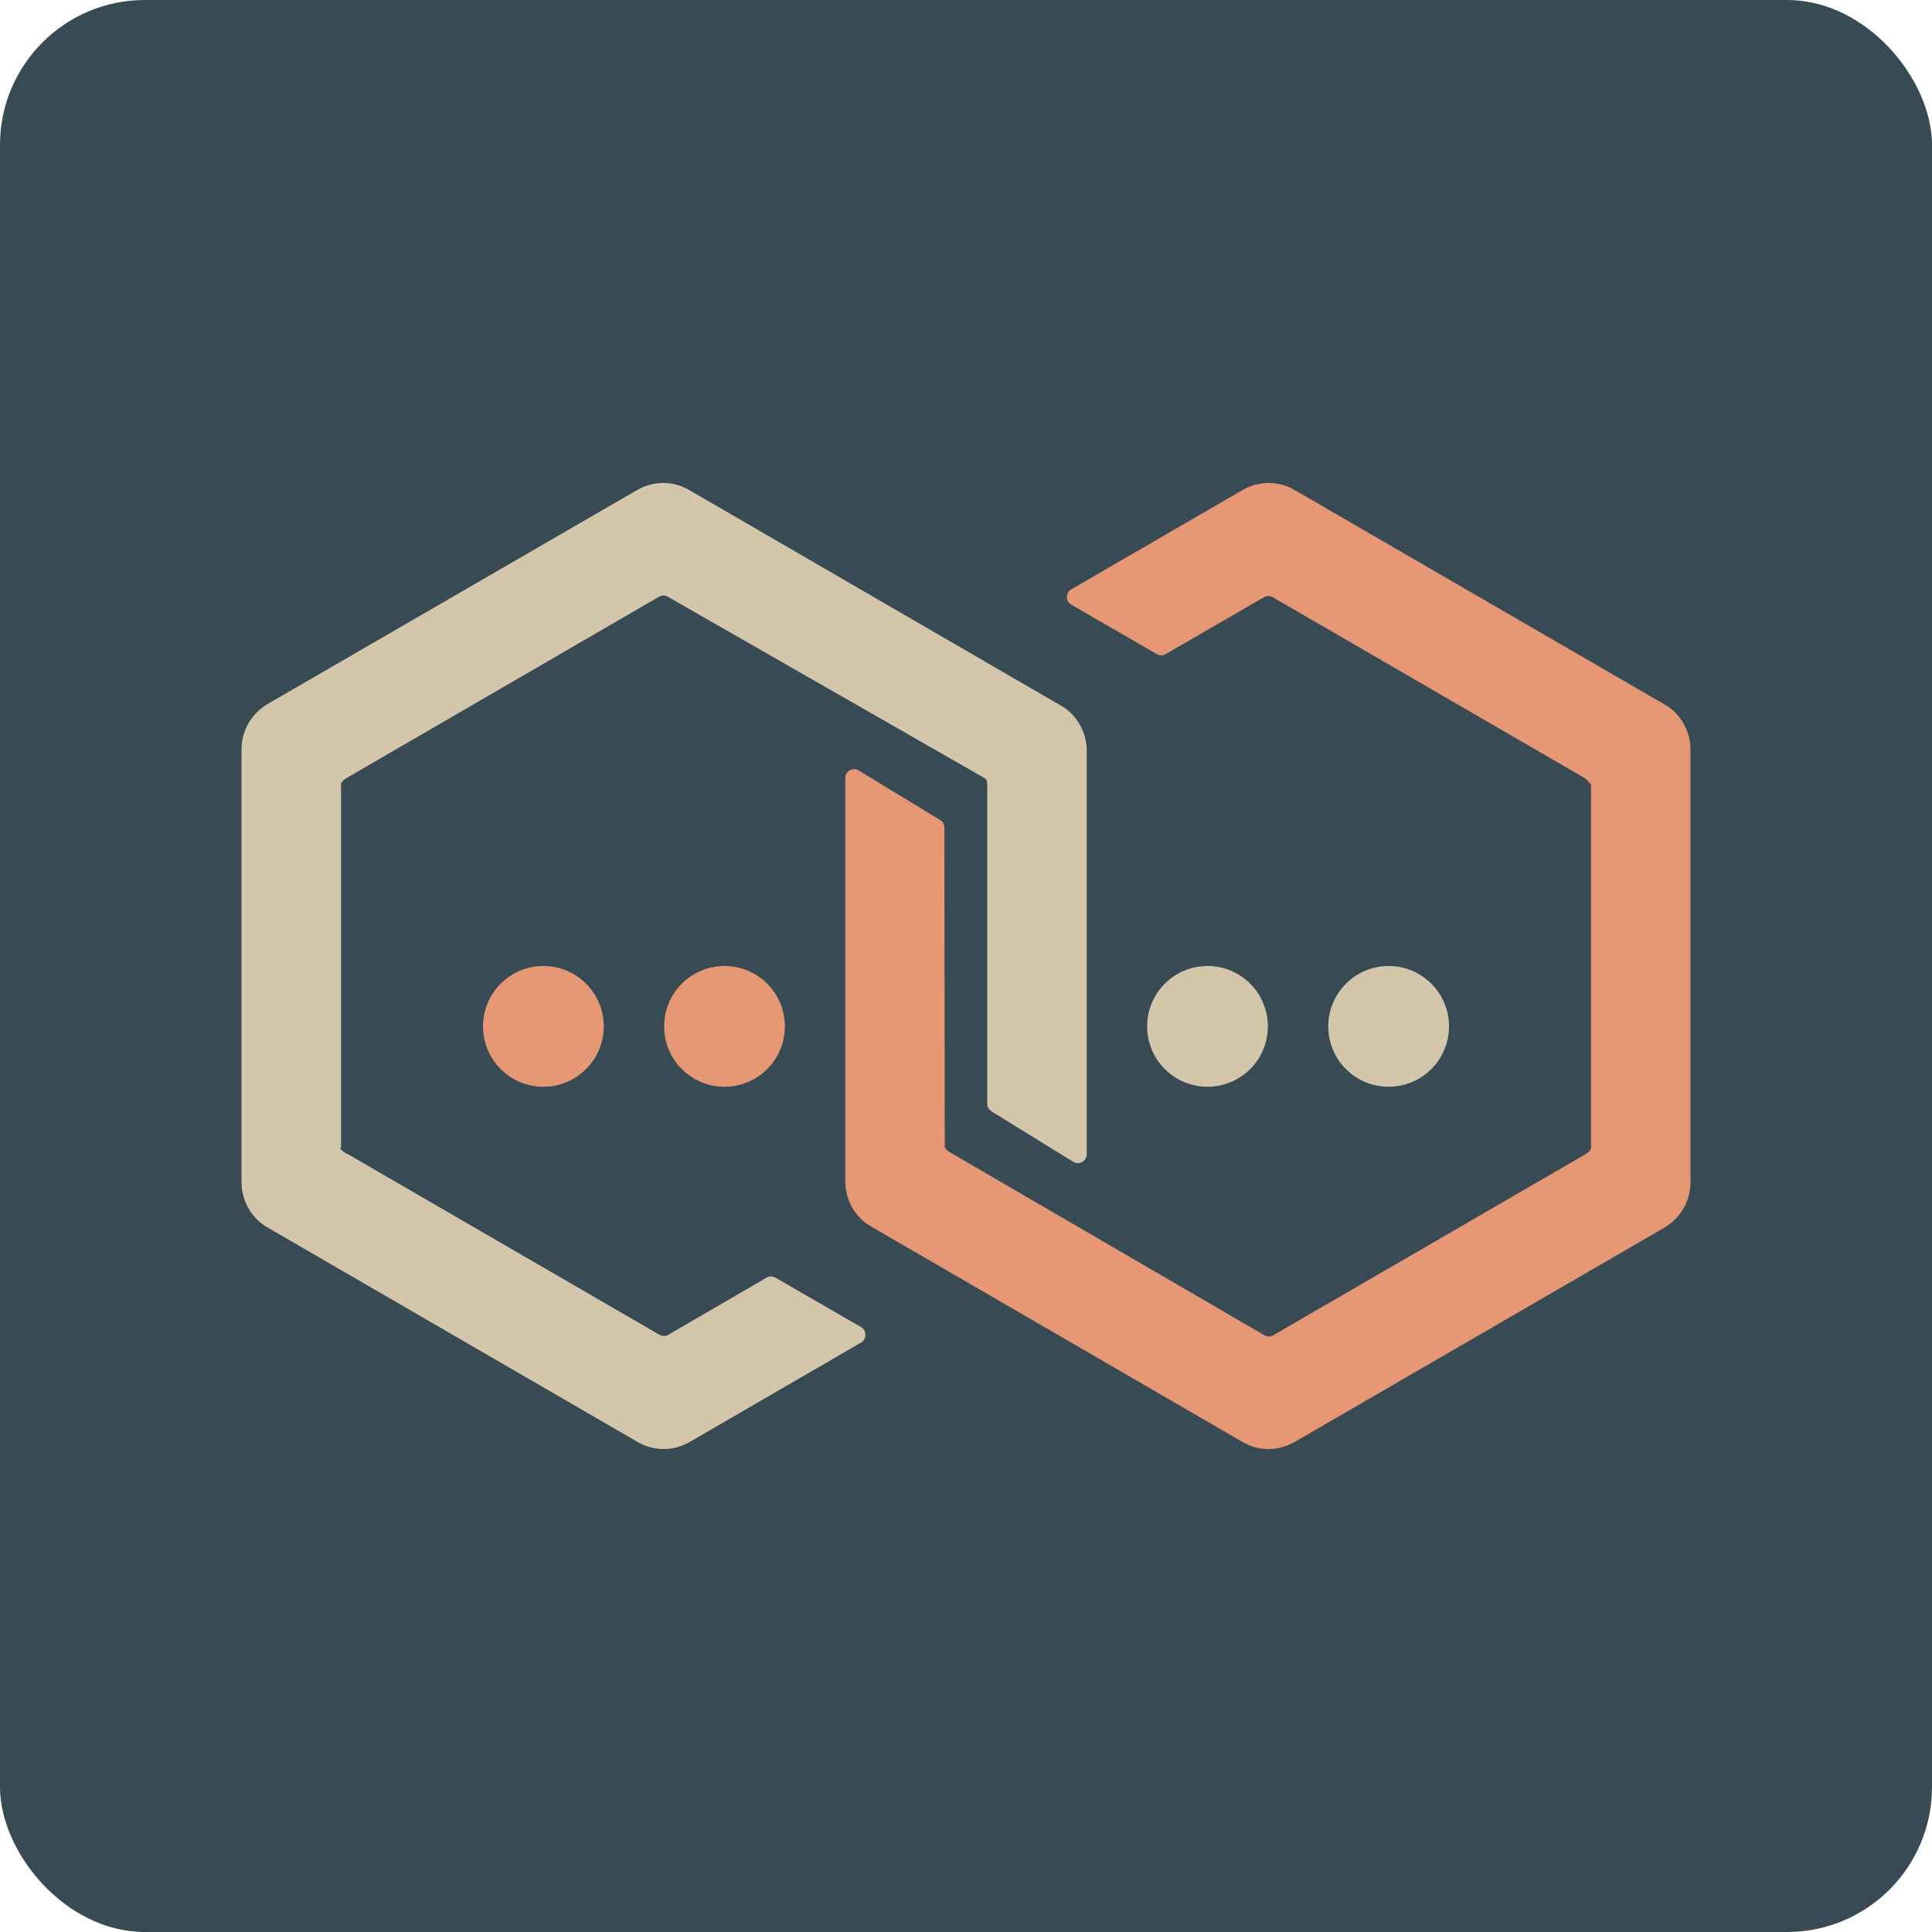 <svg xmlns="http://www.w3.org/2000/svg" width="16" height="16" version="1.1">
 <rect style="fill:#384b55" width="16" height="16" x="0" y="0" ry="1.2"/>
 <path style="fill:#e69875" class="st0" d="m 13.176,6.498 v 3.008 c 0,0.028 -0.044,0.051 -0.063,0.063 L 10.543,11.059 c -0.023,0.012 -0.051,0.012 -0.07,0 L 7.891,9.557 c -0.023,-0.012 -0.067,-0.036 -0.067,-0.063 l -0.003,-2.64 c -3.17e-5,-0.028 -0.016,-0.051 -0.035,-0.063 L 7.109,6.379 C 7.062,6.352 7,6.387 7,6.443 V 9.783 c 0,0.154 0.082,0.3 0.215,0.375 l 3.074,1.783 c 0.133,0.079 0.297,0.079 0.434,0 L 13.785,10.166 C 13.918,10.087 14,9.945 14,9.791 V 6.209 C 14,6.055 13.918,5.909 13.785,5.834 L 10.723,4.059 c -0.133,-0.079 -0.297,-0.079 -0.434,0 L 8.871,4.881 c -0.047,0.028 -0.047,0.099 0,0.126 l 0.711,0.411 c 0.023,0.012 0.051,0.012 0.07,0 L 10.469,4.945 c 0.023,-0.012 0.051,-0.012 0.07,0 l 2.57,1.49 c 0.027,0.012 0.067,0.063 0.067,0.063 z"/>
 <circle style="fill:#d3c6aa" class="st1" cx="11.5" cy="8.5" r=".5"/>
 <circle style="fill:#d3c6aa" class="st1" cx="10" cy="8.5" r=".5"/>
 <path style="fill:#d3c6aa" class="st1" d="m 2.824,9.505 -8e-7,-3.009 c 0,-0.028 0.044,-0.051 0.064,-0.063 L 5.459,4.941 c 0.023,-0.012 0.051,-0.012 0.07,0 L 8.154,6.444 c 0.023,0.012 0.022,0.036 0.022,0.063 v 2.642 c 0,0.028 0.028,0.051 0.048,0.063 l 0.666,0.411 C 8.937,9.651 9,9.615 9,9.56 V 6.218 C 9,6.064 8.918,5.918 8.785,5.843 L 5.709,4.059 c -0.133,-0.079 -0.297,-0.079 -0.434,0 L 2.215,5.831 C 2.082,5.91 2,6.052 2,6.207 V 9.789 c 0,0.154 0.082,0.301 0.215,0.376 l 3.064,1.776 c 0.133,0.079 0.297,0.079 0.434,0 l 1.419,-0.823 c 0.047,-0.028 0.047,-0.099 0,-0.127 L 6.42,10.58 c -0.023,-0.012 -0.051,-0.012 -0.07,0 l -0.817,0.475 c -0.023,0.012 -0.051,0.012 -0.07,0 L 2.891,9.564 c -0.027,-0.008 -0.095,-0.059 -0.068,-0.059 z"/>
 <circle style="fill:#e69875" class="st0" cx="4.5" cy="8.5" r=".5"/>
 <circle style="fill:#e69875" class="st0" cx="6" cy="8.5" r=".5"/>
</svg>
